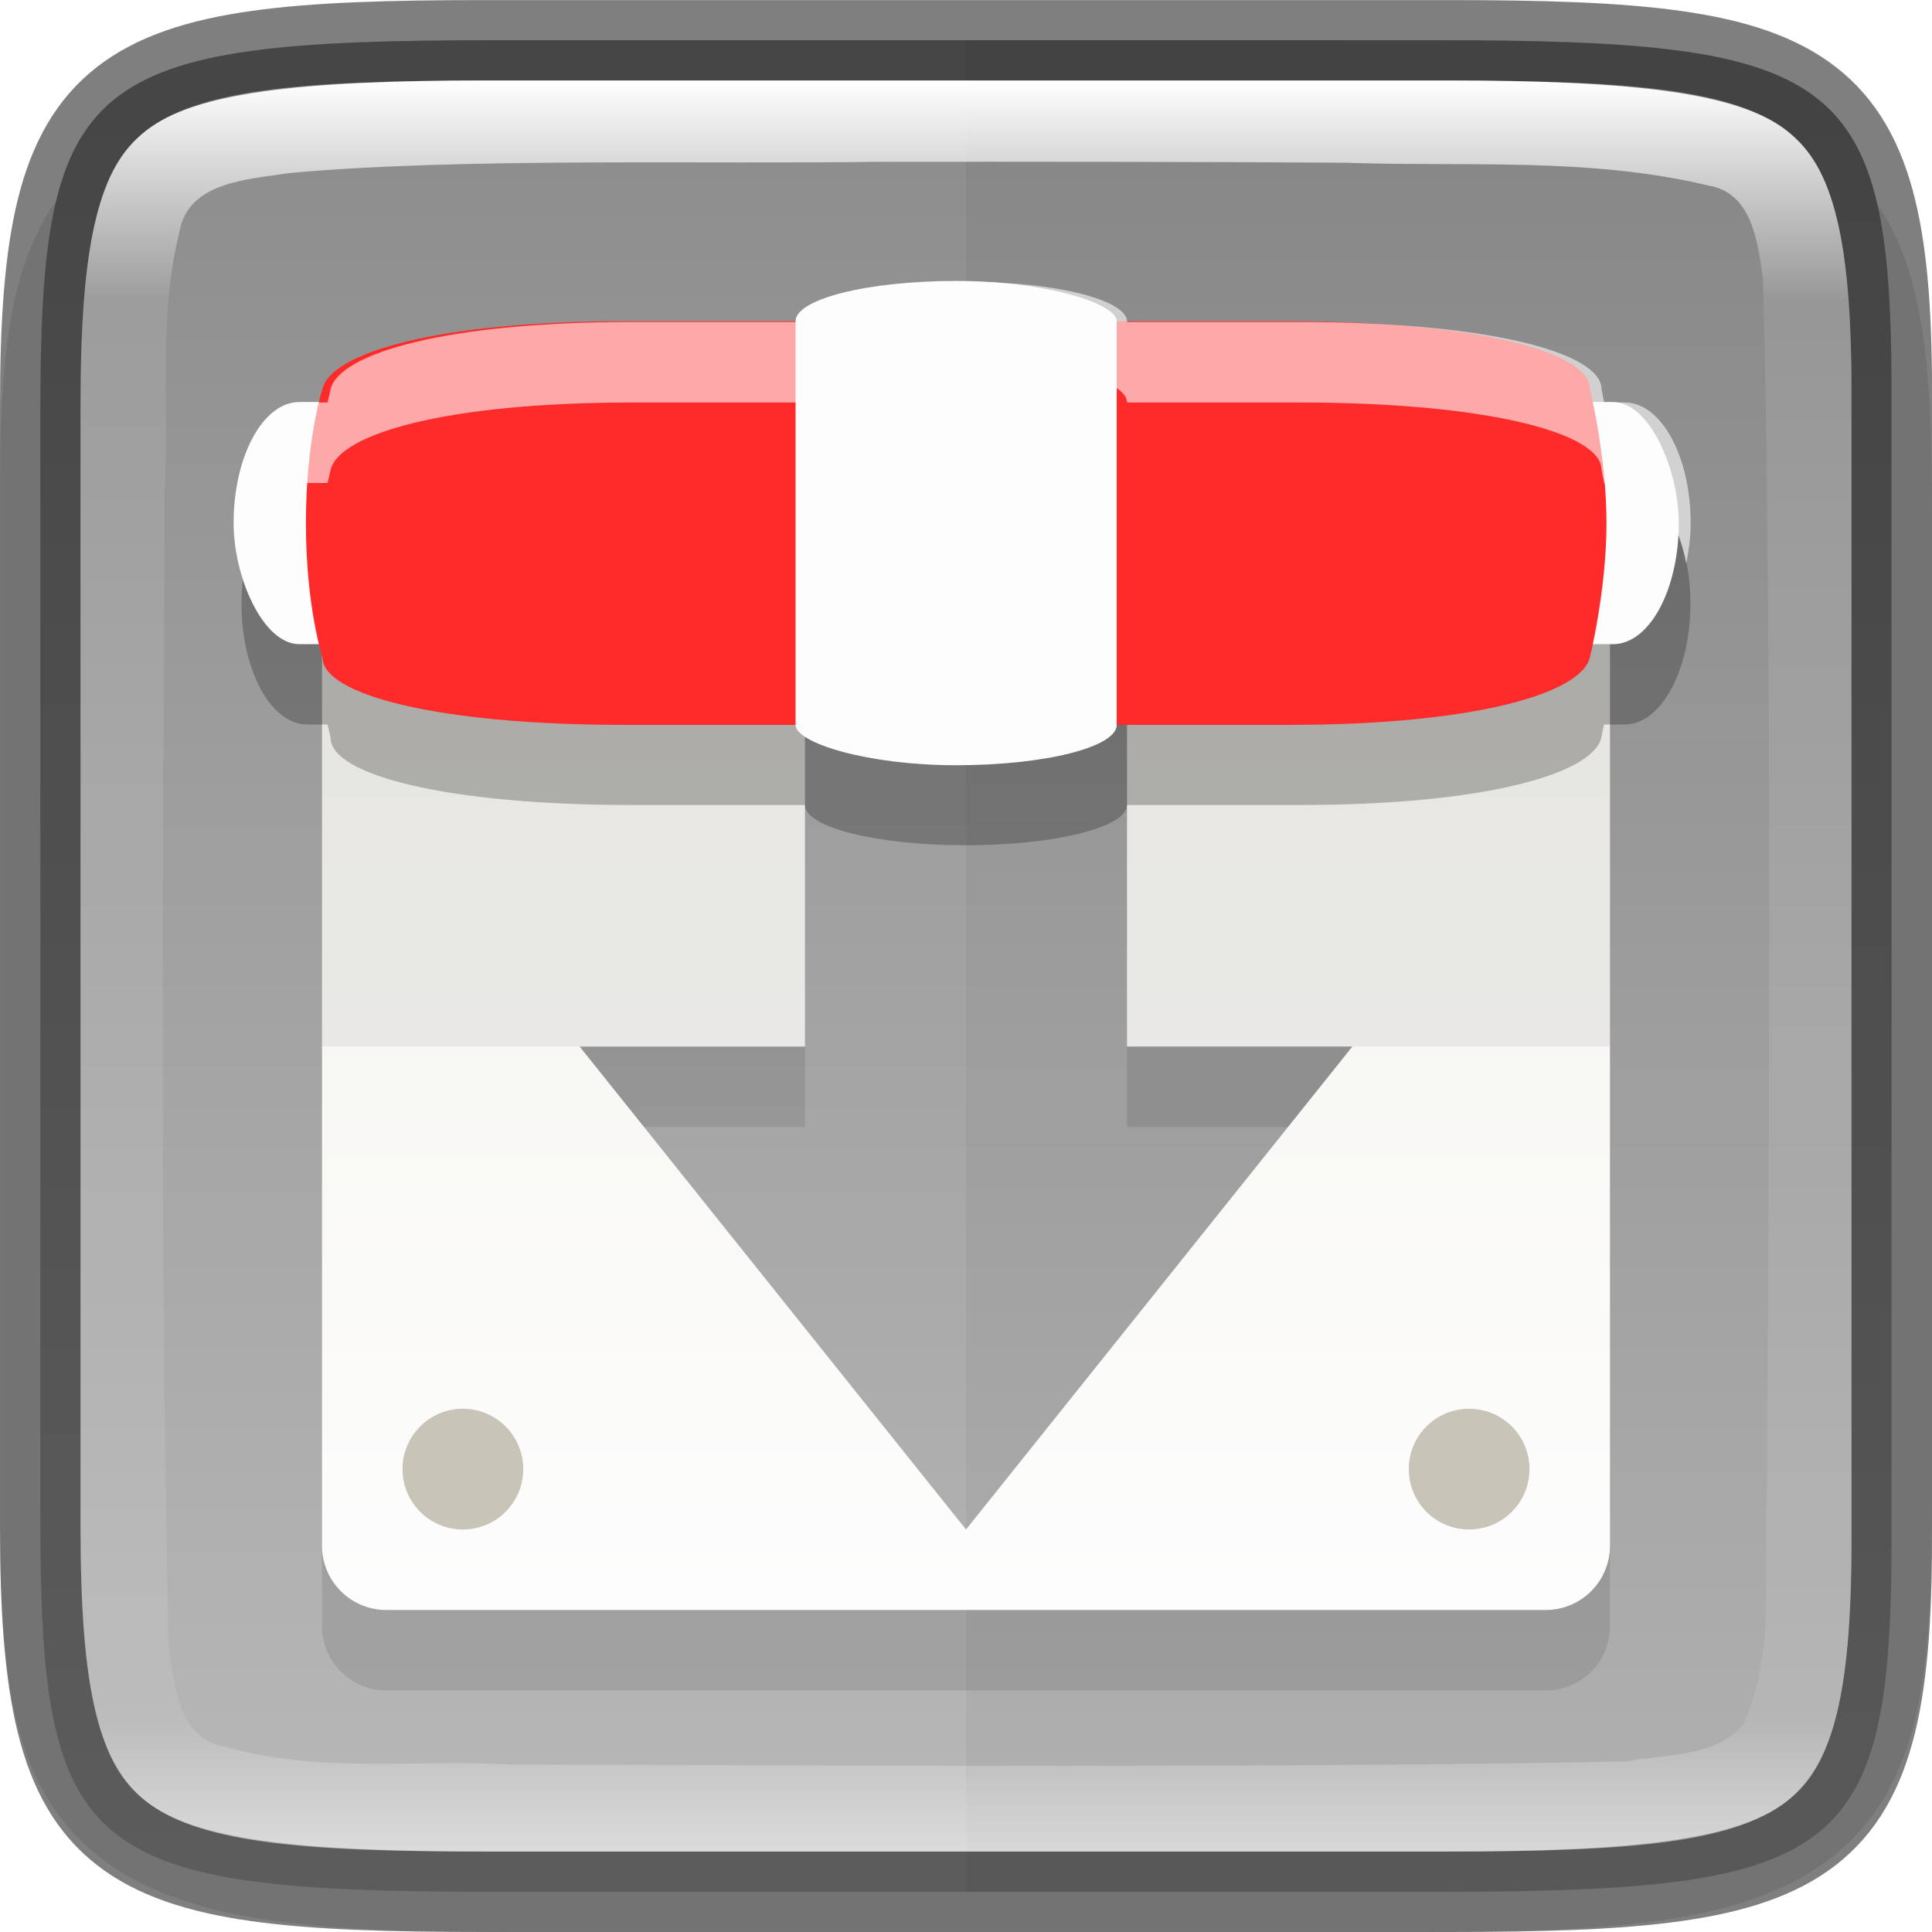 <svg width="24" height="24" version="1" xmlns="http://www.w3.org/2000/svg" xmlns:xlink="http://www.w3.org/1999/xlink">
 <defs>
  <linearGradient id="linearGradient1690" x1="321" x2="343" y1="200" y2="200" gradientTransform="matrix(0 1 1 0 -188 -320)" gradientUnits="userSpaceOnUse">
   <stop stop-color="#8c8c8c" offset="0"/>
   <stop stop-color="#b8b8b8" offset="1"/>
  </linearGradient>
  <linearGradient id="linearGradient4655-4-4" x1="72" x2="232" y1="156" y2="156" gradientTransform="matrix(0 -.1 .1 0 -3.6 27.1)" gradientUnits="userSpaceOnUse">
   <stop stop-color="#fdfdfd" offset="0"/>
   <stop stop-color="#f1f0e9" offset="1"/>
  </linearGradient>
  <filter id="filter2357-4" x="-1.5603e-9" y="-4.8628e-9" width="1" height="1" color-interpolation-filters="sRGB">
   <feGaussianBlur stdDeviation="1.0806258e-07"/>
  </filter>
  <linearGradient id="linearGradient1690-9" x1="321" x2="343" y1="200" y2="200" gradientTransform="rotate(90 266 -54)" gradientUnits="userSpaceOnUse">
   <stop stop-color="#fff" offset="0"/>
   <stop stop-color="#fff" stop-opacity=".098" offset=".125"/>
   <stop stop-color="#fff" stop-opacity=".098" offset=".925"/>
   <stop stop-color="#fff" stop-opacity=".498" offset="1"/>
  </linearGradient>
 </defs>
 <path d="m6.453 1c-1.232 0-2.217 0.022-3.07 0.141-0.853 0.119-1.628 0.355-2.211 0.84-0.583 0.484-0.87 1.134-1.012 1.846-0.142 0.712-0.165 1.532-0.159 2.562v7.611 4.614c-6e-3 1.028 0.017 1.847 0.159 2.558 0.142 0.712 0.429 1.361 1.012 1.846 0.583 0.484 1.357 0.72 2.211 0.84 0.853 0.119 1.838 0.141 3.07 0.141h11.095c1.232 0 2.214-0.022 3.066-0.141 0.852-0.119 1.628-0.357 2.208-0.841 0.581-0.485 0.865-1.131 1.008-1.842 0.143-0.711 0.17-1.531 0.17-2.56v-4.614-7.614c0-1.029-0.027-1.849-0.17-2.56-0.143-0.711-0.427-1.358-1.008-1.842-0.581-0.485-1.357-0.722-2.208-0.841-0.852-0.119-1.834-0.141-3.066-0.141z" color="#000000" color-rendering="auto" dominant-baseline="auto" image-rendering="auto" opacity=".1" shape-rendering="auto" solid-color="#000000" style="font-feature-settings:normal;font-variant-alternates:normal;font-variant-caps:normal;font-variant-ligatures:normal;font-variant-numeric:normal;font-variant-position:normal;isolation:auto;mix-blend-mode:normal;shape-padding:0;text-decoration-color:#000000;text-decoration-line:none;text-decoration-style:solid;text-indent:0;text-orientation:mixed;text-transform:none;white-space:normal"/>
 <path d="m17.822 0.499c5.147 0 5.7 0.433 5.675 4.653v5.848 7.848c0.025 4.221-0.529 4.653-5.675 4.653h-11.646c-5.147 0-5.675-0.433-5.675-4.653v-7.848-5.848c0-4.221 0.529-4.653 5.675-4.653z" color="#000000" fill="url(#linearGradient1690)"/>
 <path d="m12 0.5v23.002h5.822c5.147 0 5.699-0.434 5.674-4.654v-13.695c0.025-4.221-0.527-4.652-5.674-4.652z" enable-background="new" opacity=".04" stroke-width="4"/>
 <path d="m4.8 7.2c-0.443 0-0.8 0.357-0.8 0.8v12.2c0 0.443 0.357 0.8 0.8 0.8h14.4c0.443 0 0.8-0.357 0.8-0.8v-12.2c0-0.443-0.357-0.8-0.8-0.8zm9.2 1.8v5h2.8l-4.8 6-4.8-6h2.8v-5h0.598z" enable-background="new" opacity=".1" stroke-width=".4"/>
 <path d="m4.8 6.2c-0.443 0-0.8 0.357-0.8 0.8v12.2c0 0.443 0.357 0.8 0.8 0.8h14.4c0.443 0 0.8-0.357 0.8-0.8v-12.2c0-0.443-0.357-0.8-0.8-0.8zm9.2 2.8v4h2.8l-4.8 6-4.8-6h2.8v-4z" enable-background="new" fill="url(#linearGradient4655-4-4)" stroke-width=".4"/>
 <path d="m4.8 6.3c-0.443 0-0.8 0.357-0.8 0.8v5.9h6v-4h4v4h6v-5.9c0-0.443-0.357-0.8-0.8-0.8z" enable-background="new" opacity=".06" stroke-width=".4"/>
 <circle cx="5.75" cy="18.25" r=".75" enable-background="new" fill="#c8c4b7" stroke-width=".375"/>
 <circle cx="18.25" cy="18.25" r=".75" enable-background="new" fill="#c8c4b7" stroke-width=".375"/>
 <path d="m12 4.5c-1.108 0-2 0.223-2 0.5h-2.147c-2.297 0-3.635 0.386-3.746 0.834 0 0-0.027 0.123-0.039 0.166h-0.25c-0.453 0-0.818 0.669-0.818 1.5s0.365 1.5 0.818 1.5h0.25c0.012 0.043 0.039 0.166 0.039 0.166 0 0.462 1.449 0.834 3.746 0.834h2.146c0 0.277 0.892 0.5 2 0.5s2-0.223 2-0.5h2.147c2.297 0 3.635-0.386 3.746-0.834 0 0 0.024-0.127 0.033-0.166h0.256c0.453 0 0.818-0.669 0.818-1.5s-0.365-1.5-0.818-1.5h-0.256c-9e-3 -0.039-0.033-0.166-0.033-0.166 0-0.462-1.449-0.834-3.746-0.834h-2.147c0-0.277-0.892-0.5-2-0.5z" enable-background="new" opacity=".25" stroke-width=".392"/>
 <g transform="matrix(.102 0 0 .094 -33.818 7.25)" enable-background="new">
  <g transform="translate(296 -108)" enable-background="new">
   <rect x="64" y="84" width="176" height="32" rx="8" ry="16" enable-background="new" fill="#fdfdfd" stroke-width="4"/>
   <path d="m111.46 73.333h81.084c22.46 0 36.628 3.964 36.628 8.889 0 0 2.027 8.889 2.027 17.778 0 8.889-2.027 17.778-2.027 17.778-1.089 4.777-14.167 8.889-36.628 8.889h-81.084c-22.46 0-36.628-3.964-36.628-8.889 0 0-2.027-6.667-2.027-17.778s2.027-17.778 2.027-17.778c1.089-4.777 14.167-8.889 36.628-8.889z" enable-background="new" fill="#ff2a2a" filter="url(#filter2357-4)" stroke-width="4.245"/>
   <rect x="132.44" y="68" width="39.111" height="64" rx="19.556" ry="5.333" enable-background="new" fill="#fdfdfd" stroke-width="4.382"/>
  </g>
 </g>
 <path d="m12 3.5c-1.108 0-2 0.223-2 0.5h-2.147c-2.297 0-3.635 0.386-3.746 0.834 0 0-0.027 0.123-0.039 0.166h-0.25c-0.453 0-0.818 0.669-0.818 1.5 0 0.178 0.024 0.342 0.055 0.5 0.113-0.58 0.407-1 0.764-1h0.25c0.012-0.043 0.039-0.166 0.039-0.166 0.111-0.448 1.449-0.834 3.746-0.834h2.147c0-0.277 0.892-0.5 2-0.5s2 0.223 2 0.5h2.147c2.297 0 3.746 0.372 3.746 0.834 0 0 0.024 0.127 0.033 0.166h0.256c0.356 0 0.651 0.42 0.764 1 0.031-0.158 0.055-0.322 0.055-0.5 0-0.831-0.365-1.5-0.818-1.5h-0.256c-9e-3 -0.039-0.033-0.166-0.033-0.166 0-0.462-1.449-0.834-3.746-0.834h-2.147c0-0.277-0.892-0.5-2-0.5z" enable-background="new" fill="#fdfdfd" opacity=".6" stroke-width=".392"/>
 <path d="m17.977 23.5c4.672 0 5.547-0.423 5.523-4.549v-7.95-5.951c0.025-4.126-0.851-4.549-5.523-4.549h-11.954c-4.671 0-5.523 0.423-5.523 4.549v5.951 7.95c0 4.126 0.852 4.549 5.523 4.549z" color="#000000" fill="none" opacity=".5" stroke="#000"/>
 <path d="m6.024 1c-2.32 0-3.609 0.155-4.207 0.621-0.299 0.233-0.49 0.547-0.625 1.096-0.135 0.549-0.191 1.318-0.191 2.332v5.951 7.951c0 1.014 0.056 1.783 0.191 2.332 0.135 0.549 0.326 0.863 0.625 1.096 0.598 0.466 1.887 0.621 4.207 0.621h11.952c2.321 0 3.616-0.155 4.217-0.621 0.3-0.233 0.491-0.548 0.625-1.096 0.134-0.548 0.188-1.316 0.182-2.33v-7.953-5.953c6e-3 -1.014-0.048-1.782-0.182-2.33-0.134-0.548-0.325-0.862-0.625-1.096-0.6-0.467-1.896-0.621-4.217-0.621zm4.959 1.01c1.58-2e-3 4.16-3.9e-4 5.74 0.012 1.5 0.051 3.022-0.071 4.5 0.283 0.551 0.092 0.613 0.718 0.678 1.166 0.112 4.308 0.075 10.626 0.051 14.941-0.072 0.991 0.137 2.076-0.301 3.014-0.344 0.41-0.969 0.36-1.451 0.455-3.954 0.082-9.929 0.05-13.894 0.037-1.169-0.062-2.373 0.113-3.518-0.223-0.579-0.098-0.614-0.759-0.688-1.221-0.115-4.118-0.075-10.245-0.055-14.369 0.057-1.063-0.08-2.167 0.182-3.215 0.105-0.639 0.861-0.66 1.367-0.74 2.131-0.197 5.241-0.107 7.388-0.141z" color="#000000" fill="url(#linearGradient1690-9)" filter="url(#filter2970)"/>
</svg>
